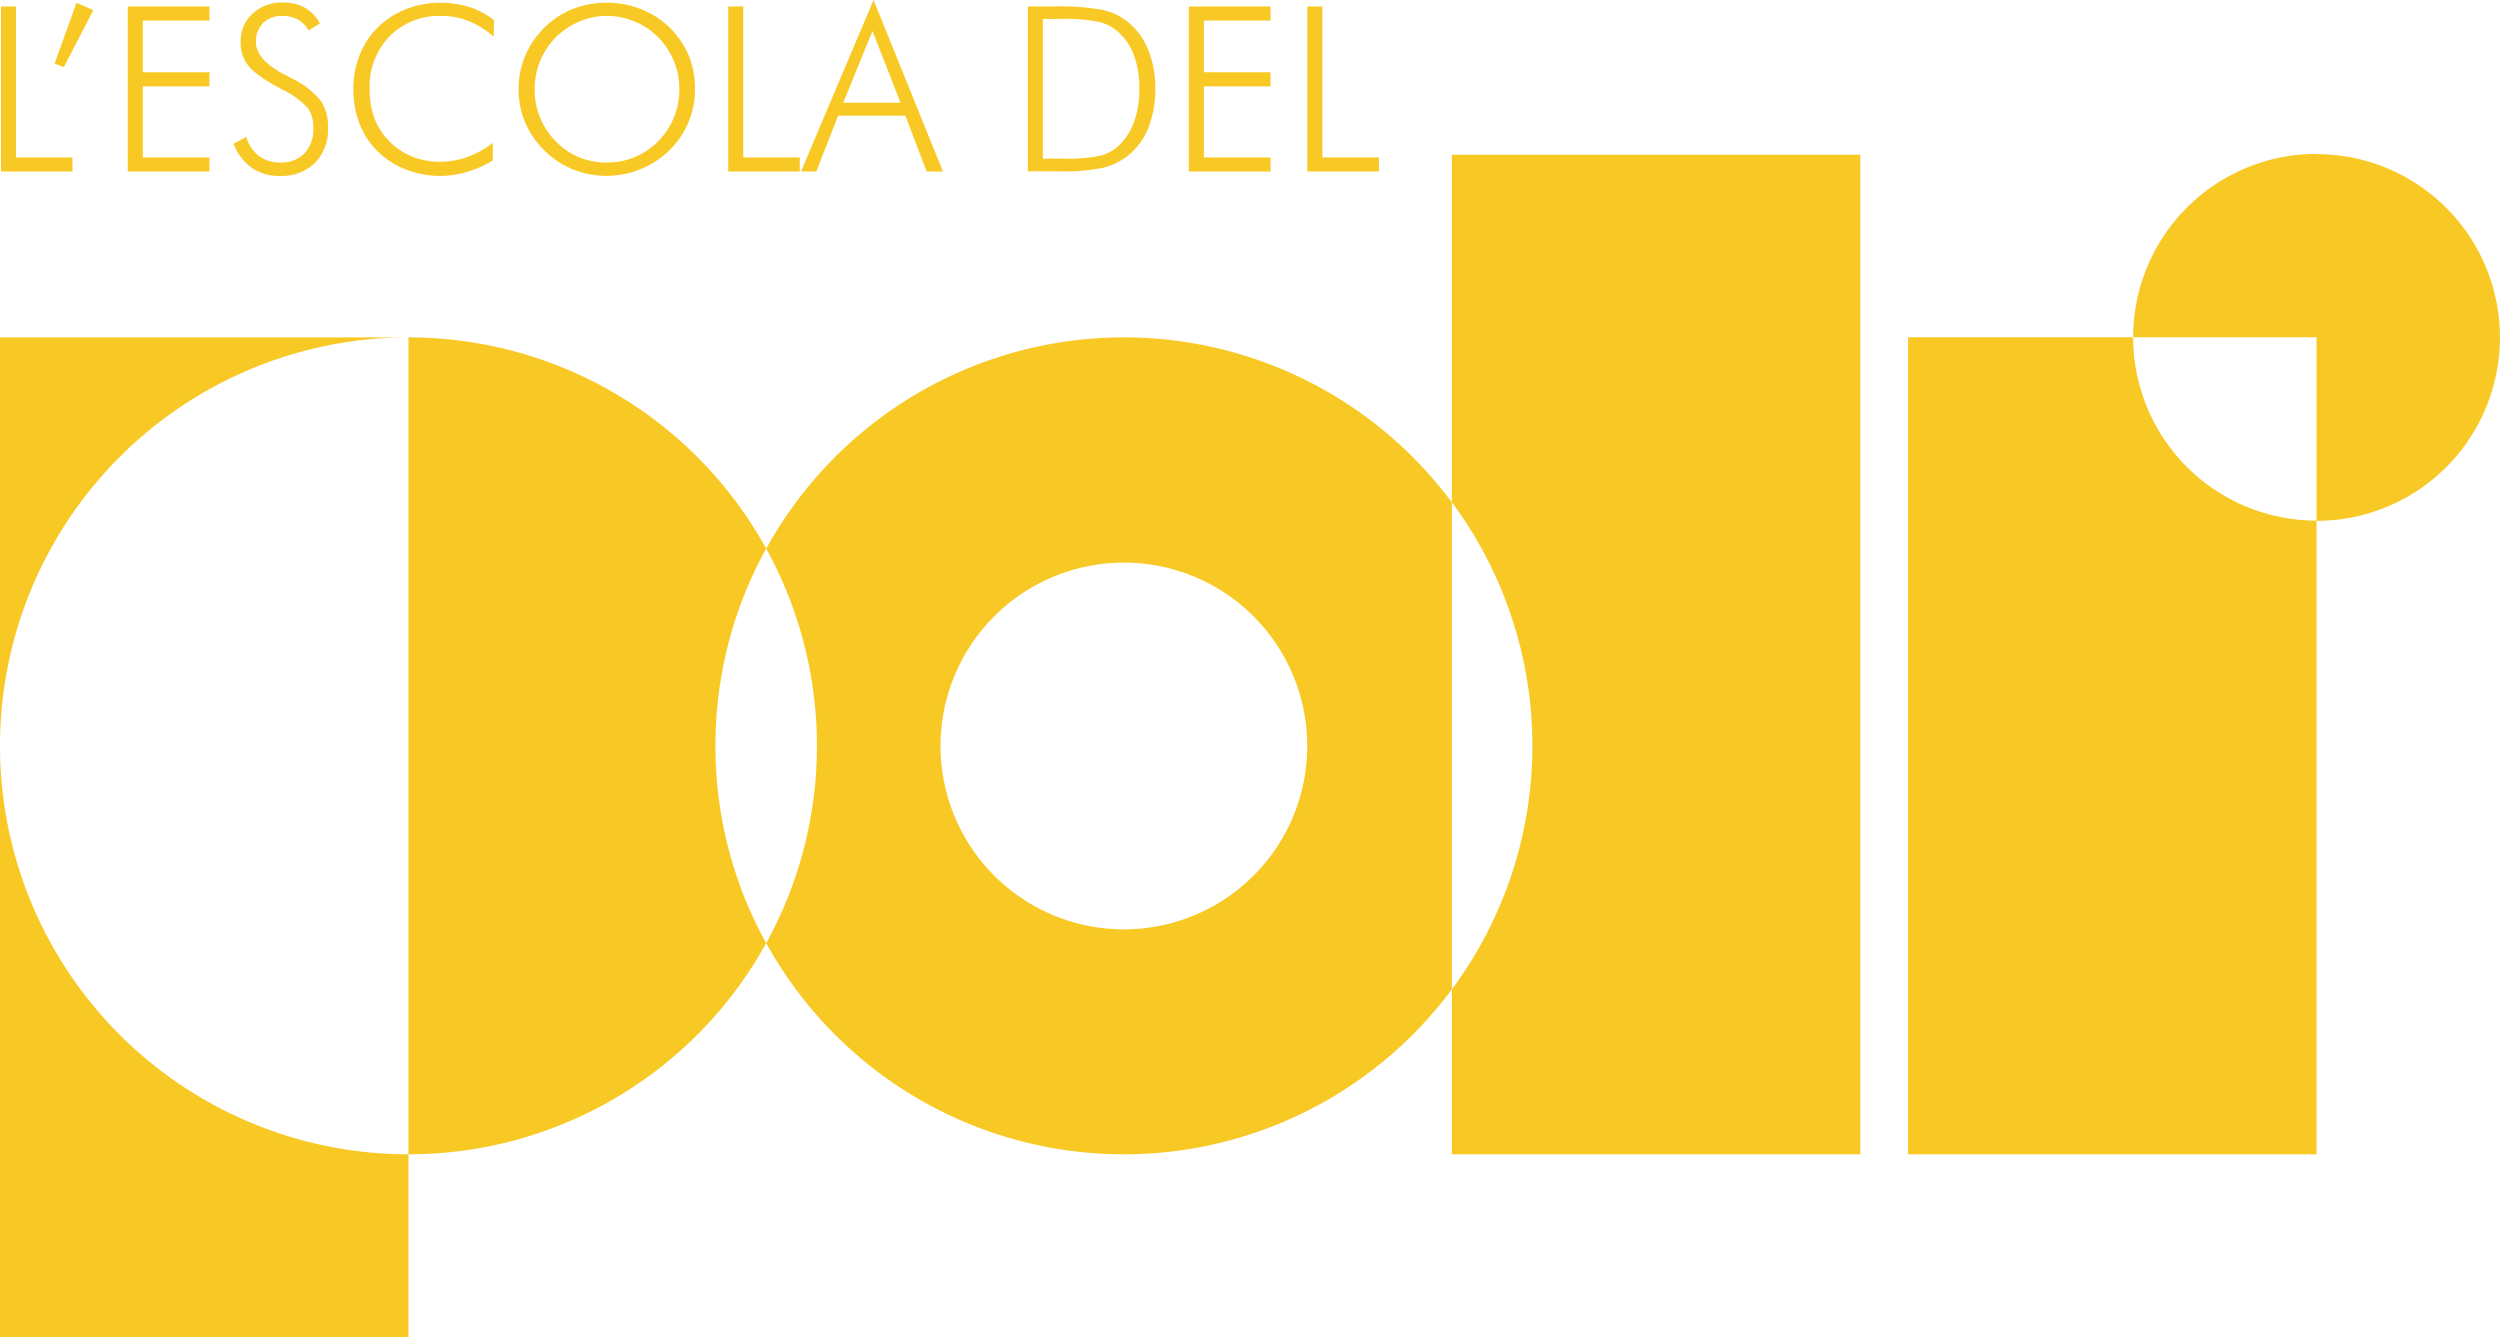 <svg xmlns="http://www.w3.org/2000/svg" viewBox="0 0 436.3 233.33"><defs><style>.cls-1{fill:#F8C925;fill-rule:evenodd;}</style></defs><g id="Capa_2" data-name="Capa 2"><g id="Capa_1-2" data-name="Capa 1"><path class="cls-1" d="M124.86,130.17a71,71,0,0,1,8.85-34.43A71.26,71.26,0,0,0,71.29,58.88h0V201.45A71.28,71.28,0,0,1,0,130.17H0V233.33H71.29V201.45a71.25,71.25,0,0,0,62.42-36.85A71,71,0,0,1,124.86,130.17Z"/><path class="cls-1" d="M71.27,58.88H0v71.26A71.29,71.29,0,0,1,71.27,58.88Z"/><path class="cls-1" d="M253.38,27V87.68a71.28,71.28,0,0,0-119.66,8.06,71.4,71.4,0,0,1,0,68.86,71.29,71.29,0,0,0,119.66,8.06v28.79h71.28V27ZM196.14,162.19a32,32,0,1,1,32-32A32,32,0,0,1,196.14,162.19Zm57.24,10.47v-85a71.29,71.29,0,0,1,0,85Z"/><path class="cls-1" d="M404.28,26.86a32,32,0,0,0-32,32h32v32a32,32,0,0,1-32-32H333V201.45h71.29V90.9a32,32,0,1,0,0-64Z"/><polygon class="cls-1" points="0.17 29.93 0.17 1.13 2.79 1.13 2.79 27.48 12.65 27.48 12.65 29.93 0.17 29.93"/><polygon class="cls-1" points="9.53 11.09 13.35 0.48 16.29 1.77 11.14 11.72 9.53 11.09"/><polygon class="cls-1" points="22.3 29.93 22.3 1.13 36.56 1.13 36.56 3.59 24.92 3.59 24.92 12.61 36.56 12.61 36.56 15.07 24.92 15.07 24.92 27.48 36.56 27.48 36.56 29.93 22.3 29.93"/><path class="cls-1" d="M40.76,25.09,43,23.89a6.13,6.13,0,0,0,2.17,3.3,6,6,0,0,0,3.71,1.17,5.56,5.56,0,0,0,4.26-1.61,6.19,6.19,0,0,0,1.54-4.47,5.63,5.63,0,0,0-1-3.47,14.29,14.29,0,0,0-4.43-3.19c-2.91-1.53-4.83-2.87-5.79-4A6.37,6.37,0,0,1,42,7.37a6.48,6.48,0,0,1,2.08-5A7.59,7.59,0,0,1,49.46.44a7.39,7.39,0,0,1,3.77.92,6.89,6.89,0,0,1,2.6,2.74l-2,1.22A4.4,4.4,0,0,0,52,3.43a5.38,5.38,0,0,0-2.73-.65A4.59,4.59,0,0,0,45.93,4a4.54,4.54,0,0,0-1.26,3.38c0,2,1.66,3.9,5,5.64l1.37.73A14.43,14.43,0,0,1,56,17.61a8.12,8.12,0,0,1,1.24,4.67,8.32,8.32,0,0,1-2.26,6.15,8.35,8.35,0,0,1-6.17,2.27,8.29,8.29,0,0,1-4.84-1.4A9.2,9.2,0,0,1,40.76,25.09Z"/><path class="cls-1" d="M86.17,6.41a15.39,15.39,0,0,0-4.39-2.74,12.69,12.69,0,0,0-4.72-.89A12.2,12.2,0,0,0,68,6.32a12.61,12.61,0,0,0-3.49,9.23,14.62,14.62,0,0,0,.86,5.14,11.57,11.57,0,0,0,2.6,4,12,12,0,0,0,4,2.64,12.64,12.64,0,0,0,4.79.9,14.27,14.27,0,0,0,4.83-.84A16.27,16.27,0,0,0,86,24.94V28a18.82,18.82,0,0,1-4.5,2,16.32,16.32,0,0,1-10.67-.42,14.44,14.44,0,0,1-4.9-3.15,14,14,0,0,1-3.19-4.84,16.42,16.42,0,0,1-1.08-6,15.87,15.87,0,0,1,1.12-6A13.63,13.63,0,0,1,66,4.71,14.46,14.46,0,0,1,70.87,1.6,16.37,16.37,0,0,1,76.82.48a16.74,16.74,0,0,1,5.11.76,13.76,13.76,0,0,1,4.28,2.27Z"/><path class="cls-1" d="M105.86,28.36a12.45,12.45,0,0,0,9-3.7,12.79,12.79,0,0,0,3.7-9.07,12.68,12.68,0,0,0-3.7-9.07,12,12,0,0,0-4.08-2.75,12.62,12.62,0,0,0-4.87-1,12.41,12.41,0,0,0-4.82,1A12.66,12.66,0,0,0,97,6.52a12.94,12.94,0,0,0-2.75,4.16,13.16,13.16,0,0,0,0,9.82A12.52,12.52,0,0,0,97,24.66a12.25,12.25,0,0,0,4,2.77,12.6,12.6,0,0,0,4.86.93Zm15.43-12.77a14.83,14.83,0,0,1-1.16,5.8,15.06,15.06,0,0,1-3.34,4.88A15.77,15.77,0,0,1,100,29.57a15.56,15.56,0,0,1-8.35-8.2,14.83,14.83,0,0,1-1.15-5.78,15,15,0,0,1,1.15-5.83A15.23,15.23,0,0,1,95,4.83a14.69,14.69,0,0,1,4.94-3.25,16,16,0,0,1,5.94-1.1,15.82,15.82,0,0,1,6,1.12,14.92,14.92,0,0,1,5,3.23,15.19,15.19,0,0,1,3.35,4.93A14.86,14.86,0,0,1,121.29,15.59Z"/><polygon class="cls-1" points="127.09 29.93 127.09 1.13 129.71 1.13 129.71 27.48 139.58 27.48 139.58 29.93 127.09 29.93"/><path class="cls-1" d="M147.16,17.93h10L152.27,5.41l-5.11,12.52Zm-7.37,12L152.45,0l12.12,29.93h-2.85L158,20.19H146.27l-3.81,9.74Z"/><path class="cls-1" d="M182,27.68h3.68a27.1,27.1,0,0,0,6.33-.51,7.46,7.46,0,0,0,3.17-1.69,10.78,10.78,0,0,0,2.73-4.21,16.55,16.55,0,0,0,.93-5.75,16.76,16.76,0,0,0-.93-5.82,10.08,10.08,0,0,0-2.77-4.13,7.94,7.94,0,0,0-3.37-1.76,31.9,31.9,0,0,0-6.94-.51H182V27.68Zm-2.62,2.25V1.13h4.48a41.76,41.76,0,0,1,8.52.59,10.67,10.67,0,0,1,4.32,2,12.15,12.15,0,0,1,3.66,4.91,17.71,17.71,0,0,1,1.26,6.89,17.8,17.8,0,0,1-1.26,6.9,11.51,11.51,0,0,1-3.62,4.82,11.25,11.25,0,0,1-4.26,2.05,34.55,34.55,0,0,1-7.73.61h-5.37Z"/><polygon class="cls-1" points="207.48 29.93 207.48 1.13 221.74 1.13 221.74 3.59 210.1 3.59 210.1 12.61 221.74 12.61 221.74 15.07 210.1 15.07 210.1 27.48 221.74 27.48 221.74 29.93 207.48 29.93"/><polygon class="cls-1" points="228.16 29.93 228.16 1.13 230.78 1.13 230.78 27.48 240.65 27.48 240.65 29.93 228.16 29.93"/></g></g></svg>